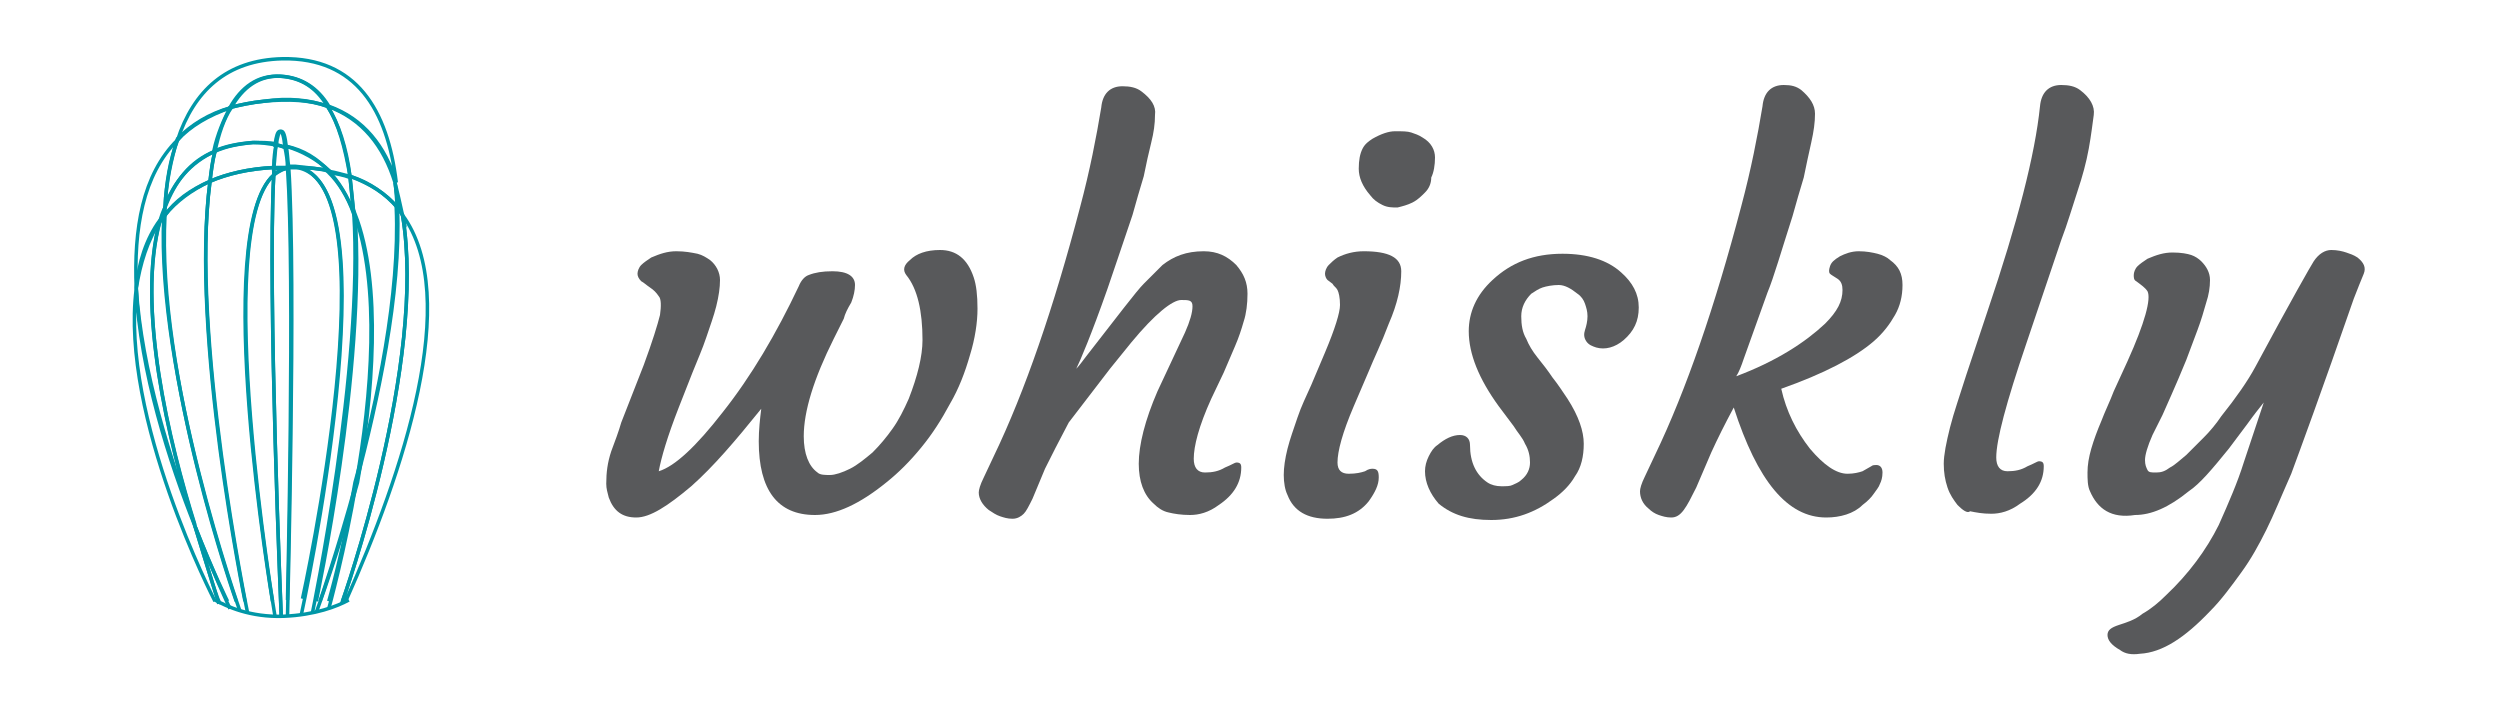<?xml version="1.0" encoding="utf-8"?>
<!-- Generator: Adobe Illustrator 19.2.0, SVG Export Plug-In . SVG Version: 6.00 Build 0)  -->
<svg version="1.1" id="Layer_1" xmlns="http://www.w3.org/2000/svg" xmlns:xlink="http://www.w3.org/1999/xlink" x="0px" y="0px"
	 viewBox="0 0 200 57" style="enable-background:new 0 0 200 57;" xml:space="preserve">
<style type="text/css">
	.st0{fill:#58595B;}
	.st1{fill:none;stroke:#0097A7;stroke-width:0.28;stroke-miterlimit:10;}
</style>
<g>
	<g>
		<path class="st0" d="M55.3,38.9c-1.9,1.6-3.3,2.5-4.4,2.5c-1.1,0-1.8-0.5-2.2-1.6c-0.1-0.4-0.2-0.7-0.2-1.1c0-0.9,0.1-1.7,0.4-2.6
			c0.3-0.8,0.6-1.6,0.8-2.3l1.8-4.6c0.7-1.9,1.1-3.2,1.3-4c0.1-0.7,0.1-1.3-0.1-1.5c-0.2-0.3-0.4-0.5-0.7-0.7s-0.5-0.4-0.7-0.5
			c-0.2-0.2-0.3-0.4-0.3-0.6s0.1-0.5,0.3-0.7s0.5-0.4,0.8-0.6c0.7-0.3,1.3-0.5,2-0.5s1.2,0.1,1.7,0.2c0.4,0.1,0.7,0.3,1,0.5
			c0.5,0.4,0.8,1,0.8,1.6s-0.1,1.3-0.3,2.1s-0.5,1.6-0.8,2.5s-0.7,1.8-1.1,2.8l-1.1,2.8c-0.9,2.3-1.4,4-1.6,5.1c1.3-0.4,3-2,5.1-4.7
			c2.3-2.9,4.3-6.3,6.1-10.1c0.2-0.5,0.5-0.8,0.8-0.9c0.5-0.2,1.1-0.3,1.9-0.3c1.2,0,1.8,0.4,1.8,1.1c0,0.4-0.1,0.9-0.3,1.4
			c-0.3,0.5-0.5,0.9-0.6,1.3l-0.8,1.6c-1.6,3.2-2.4,5.8-2.4,7.8c0,1.4,0.4,2.4,1.1,2.9c0.2,0.2,0.6,0.2,1,0.2s1-0.2,1.6-0.5
			s1.2-0.8,1.8-1.3c0.6-0.6,1.1-1.2,1.6-1.9s0.9-1.5,1.3-2.4c0.7-1.8,1.1-3.4,1.1-4.7c0-2.3-0.4-4.1-1.3-5.2
			c-0.3-0.4-0.2-0.8,0.3-1.2c0.5-0.5,1.3-0.8,2.4-0.8c1.3,0,2.2,0.7,2.7,2.2c0.2,0.6,0.3,1.4,0.3,2.5s-0.2,2.4-0.6,3.7
			c-0.4,1.4-0.9,2.7-1.6,3.9c-0.7,1.3-1.4,2.4-2.3,3.5s-1.8,2-2.8,2.8c-2.1,1.7-4,2.6-5.7,2.6c-3,0-4.5-2-4.5-5.9
			c0-0.9,0.1-1.8,0.2-2.6C58.8,35.3,57.1,37.3,55.3,38.9z"/>
		<path class="st0" d="M94.5,24c-0.7,0-2.1,1.1-4,3.4l-1.7,2.1l-3.3,4.3c-0.8,1.5-1.4,2.7-1.9,3.7l-1,2.4c-0.3,0.6-0.5,1-0.7,1.2
			s-0.5,0.4-0.9,0.4s-0.7-0.1-1-0.2s-0.6-0.3-0.9-0.5c-0.5-0.4-0.8-0.9-0.8-1.4c0-0.2,0.1-0.6,0.4-1.2l0.8-1.7
			c2.5-5.2,4.8-11.9,6.9-19.9c0.8-3,1.3-5.6,1.7-8c0.1-1.1,0.7-1.7,1.7-1.7c0.6,0,1.1,0.1,1.5,0.4c0.8,0.6,1.2,1.2,1.1,1.9
			c0,0.7-0.1,1.4-0.3,2.2s-0.4,1.7-0.6,2.7c-0.3,1-0.6,2-0.9,3.1c-0.9,2.7-1.6,4.7-2,5.9c-1.3,3.7-2.2,5.8-2.5,6.4
			c0.2-0.2,0.5-0.6,0.8-1c2.5-3.2,4-5.2,4.6-5.8s1.1-1.1,1.5-1.5c0.9-0.7,1.9-1.1,3.3-1.1c1.1,0,1.9,0.4,2.6,1.1
			c0.6,0.7,0.9,1.4,0.9,2.3c0,0.8-0.1,1.6-0.3,2.2c-0.2,0.7-0.4,1.3-0.7,2c-0.3,0.7-0.6,1.4-0.9,2.1l-1,2.1c-1,2.2-1.4,3.8-1.4,4.8
			c0,0.7,0.3,1.1,0.9,1.1s1.1-0.1,1.6-0.4c0.5-0.2,0.8-0.4,0.9-0.4c0.3,0,0.4,0.1,0.4,0.4c0,1.2-0.6,2.2-1.8,3
			c-0.8,0.6-1.6,0.8-2.3,0.8c-0.7,0-1.3-0.1-1.7-0.2c-0.5-0.1-0.9-0.4-1.2-0.7c-0.8-0.7-1.2-1.8-1.2-3.2c0-1.5,0.5-3.5,1.5-5.8
			l2.2-4.7c0.4-0.9,0.6-1.6,0.6-2.1S95.1,24,94.5,24z"/>
		<path class="st0" d="M109.8,37.5c0.4,0,0.5,0.2,0.5,0.7c0,0.6-0.3,1.2-0.8,1.9c-0.8,1-1.9,1.4-3.3,1.4c-1.6,0-2.7-0.6-3.2-1.9
			c-0.2-0.4-0.3-1-0.3-1.6s0.1-1.3,0.3-2.1c0.2-0.8,0.5-1.6,0.8-2.5s0.7-1.7,1.1-2.6l1.1-2.6c0.8-1.9,1.2-3.2,1.2-3.8
			s-0.1-1-0.2-1.2s-0.3-0.3-0.4-0.5l-0.4-0.3c-0.1-0.1-0.2-0.3-0.2-0.5s0.1-0.5,0.3-0.7c0.2-0.2,0.4-0.4,0.7-0.6
			c0.6-0.3,1.3-0.5,2.1-0.5c2,0,3,0.5,3,1.6c0,1.2-0.3,2.6-1,4.2c-0.6,1.6-1.2,2.8-1.6,3.8l-1.2,2.8c-0.9,2.1-1.3,3.6-1.3,4.5
			c0,0.6,0.3,0.9,0.9,0.9s1-0.1,1.3-0.2C109.5,37.5,109.7,37.5,109.8,37.5z M114,15.4c-0.3,0.3-0.6,0.6-1,0.8
			c-0.4,0.2-0.8,0.3-1.2,0.4c-0.4,0-0.8,0-1.2-0.2c-0.4-0.2-0.7-0.4-1-0.8c-0.6-0.7-0.9-1.4-0.9-2.1s0.1-1.2,0.3-1.6
			s0.5-0.6,0.8-0.8c0.7-0.4,1.3-0.6,1.8-0.6c0.6,0,1,0,1.3,0.1s0.6,0.2,0.9,0.4c0.7,0.4,1,1,1,1.6s-0.1,1.2-0.3,1.6
			C114.5,14.7,114.3,15.1,114,15.4z"/>
		<path class="st0" d="M114,37.7c0-0.4,0.1-0.8,0.3-1.2c0.2-0.4,0.4-0.7,0.7-0.9c0.6-0.5,1.2-0.8,1.8-0.8c0.5,0,0.8,0.3,0.8,0.8
			c0,1.4,0.5,2.4,1.4,3c0.3,0.2,0.7,0.3,1.1,0.3s0.7,0,0.9-0.1s0.5-0.2,0.7-0.4c0.5-0.4,0.7-0.9,0.7-1.4s-0.1-1-0.4-1.5
			c-0.2-0.5-0.6-0.9-0.9-1.4l-1.2-1.6c-1.6-2.2-2.4-4.2-2.4-6c0-1.5,0.6-2.9,1.9-4.1c1.5-1.4,3.3-2.1,5.6-2.1c2,0,3.6,0.5,4.7,1.5
			c0.9,0.8,1.4,1.7,1.4,2.8s-0.4,1.9-1.2,2.6c-0.7,0.6-1.5,0.8-2.2,0.6c-0.3-0.1-0.6-0.2-0.8-0.5s-0.2-0.6-0.1-0.9s0.2-0.7,0.2-1.1
			s-0.1-0.7-0.2-1s-0.3-0.6-0.6-0.8c-0.5-0.4-1-0.7-1.5-0.7s-1,0.1-1.3,0.2s-0.6,0.3-0.9,0.5c-0.5,0.5-0.8,1.1-0.8,1.8
			s0.1,1.3,0.4,1.8c0.2,0.5,0.5,1,0.9,1.5s0.8,1,1.2,1.6c0.4,0.5,0.8,1.1,1.2,1.7c0.9,1.4,1.3,2.6,1.3,3.6s-0.2,1.9-0.7,2.6
			c-0.4,0.7-1,1.3-1.7,1.8c-1.5,1.1-3.1,1.7-5,1.7c-1.8,0-3.1-0.4-4.2-1.3C114.4,39.5,114,38.6,114,37.7z"/>
		<path class="st0" d="M146.1,41.4c-3.1,0-5.5-2.9-7.4-8.8c-0.7,1.3-1.3,2.5-1.8,3.6l-1.2,2.8c-0.4,0.8-0.7,1.4-1,1.8
			s-0.6,0.6-1,0.6s-0.7-0.1-1-0.2s-0.6-0.3-0.8-0.5c-0.5-0.4-0.7-0.9-0.7-1.4c0-0.2,0.1-0.6,0.4-1.2l0.8-1.7
			c2.5-5.2,4.8-11.9,6.9-19.9c0.8-3,1.3-5.6,1.7-8c0.1-1.1,0.7-1.7,1.7-1.7c0.6,0,1,0.1,1.4,0.4c0.7,0.6,1.1,1.2,1.1,1.9
			c0,0.7-0.1,1.4-0.3,2.3s-0.4,1.8-0.6,2.8c-0.3,1-0.6,2-0.9,3.1c-0.9,2.8-1.5,4.9-2,6.1l-1.9,5.3c-0.2,0.6-0.4,1.1-0.6,1.4
			c3.2-1.2,5.5-2.7,7.1-4.2c1-1,1.4-1.8,1.4-2.7c0-0.4-0.1-0.7-0.4-0.9c-0.3-0.2-0.5-0.3-0.6-0.4s-0.1-0.3,0-0.6s0.3-0.5,0.8-0.8
			c0.4-0.2,0.9-0.4,1.5-0.4s1.1,0.1,1.5,0.2s0.8,0.3,1,0.5c0.7,0.5,1,1.1,1,2s-0.2,1.7-0.6,2.4c-0.4,0.7-0.9,1.4-1.7,2.1
			c-1.5,1.3-4,2.6-7.4,3.8c0.4,1.8,1.2,3.4,2.3,4.8c1.1,1.3,2.1,2,3,2c0.5,0,0.9-0.1,1.2-0.2l0.7-0.4c0.1-0.1,0.3-0.1,0.4-0.1
			c0.3,0,0.5,0.2,0.5,0.6s-0.1,0.7-0.2,0.9c-0.1,0.3-0.3,0.5-0.5,0.8s-0.5,0.6-0.9,0.9C148.3,41.1,147.2,41.4,146.1,41.4z"/>
		<path class="st0" d="M156.6,40.4c-0.3-0.4-0.6-0.8-0.8-1.4s-0.3-1.2-0.3-1.9s0.2-1.7,0.5-2.9s0.8-2.6,1.3-4.2l1.7-5.1
			c2.4-7.1,3.8-12.5,4.2-16.4c0.1-1.1,0.7-1.7,1.7-1.7c0.6,0,1.1,0.1,1.5,0.4c0.8,0.6,1.2,1.3,1.1,2c-0.1,0.7-0.2,1.6-0.4,2.7
			s-0.5,2.2-0.9,3.4s-0.8,2.6-1.3,3.9l-2.8,8.3c-1.6,4.7-2.4,7.7-2.4,9.1c0,0.7,0.3,1.1,0.9,1.1c0.6,0,1.1-0.1,1.6-0.4
			c0.5-0.2,0.8-0.4,0.9-0.4c0.3,0,0.4,0.1,0.4,0.4c0,1.2-0.6,2.2-1.9,3c-0.8,0.6-1.6,0.8-2.3,0.8s-1.2-0.1-1.7-0.2
			C157.4,41.1,157,40.8,156.6,40.4z"/>
		<path class="st0" d="M167.2,39.3c-0.2-0.4-0.2-1-0.2-1.5c0-0.6,0.1-1.2,0.3-1.9s0.5-1.5,0.8-2.2c0.3-0.8,0.7-1.6,1-2.4l1.1-2.4
			c1.4-3.1,1.9-5,1.6-5.6c-0.2-0.3-0.5-0.5-0.9-0.8c-0.2-0.1-0.2-0.3-0.2-0.5s0.1-0.5,0.3-0.7s0.5-0.4,0.8-0.6
			c0.7-0.3,1.3-0.5,2-0.5s1.2,0.1,1.5,0.2s0.6,0.3,0.8,0.5c0.4,0.4,0.7,0.9,0.7,1.5s-0.1,1.2-0.3,1.8c-0.2,0.7-0.4,1.4-0.7,2.2
			s-0.6,1.6-0.9,2.4c-0.9,2.2-1.6,3.7-1.9,4.4l-0.8,1.6c-0.4,0.9-0.6,1.6-0.6,2s0.1,0.6,0.2,0.8c0.1,0.2,0.3,0.2,0.7,0.2
			s0.7-0.1,1.1-0.4c0.4-0.2,0.8-0.6,1.3-1c0.4-0.4,0.9-0.9,1.4-1.4s1-1.1,1.4-1.7c1.2-1.5,2.1-2.8,2.7-3.9c2.9-5.4,4.5-8.2,4.7-8.5
			c0.4-0.6,0.9-0.9,1.4-0.9s0.9,0.1,1.2,0.2s0.6,0.2,0.9,0.4c0.5,0.4,0.7,0.8,0.5,1.3s-0.5,1.2-0.8,2c-2.6,7.5-4.3,12.1-5,14
			c-0.8,1.8-1.4,3.3-2,4.5s-1.2,2.3-2,3.4s-1.6,2.2-2.5,3.1c-2,2.1-3.8,3.3-5.6,3.4c-0.7,0.1-1.2,0-1.6-0.3c-0.7-0.4-1-0.8-1-1.2
			s0.3-0.6,0.9-0.8c0.6-0.2,1.3-0.4,1.9-0.9c0.7-0.4,1.3-0.9,1.9-1.5c1.8-1.7,3.2-3.6,4.2-5.6c0.8-1.8,1.5-3.4,2-5l1.6-4.8
			c-0.4,0.5-0.8,1-1.3,1.7l-1.5,2c-1.3,1.6-2.3,2.8-3.2,3.4c-1.6,1.3-3,1.9-4.3,1.9C168.9,41.5,167.8,40.7,167.2,39.3z"/>
	</g>
	<g>
		<g>
			<path class="st1" d="M18.5,8.6c0.9-1.6,2.2-2.6,4-2.5c1.6,0.1,2.9,0.9,3.8,2.4c2.8,1,4.5,3.2,5.4,6.1c-0.7-5.8-3.2-10-9.1-9.9
				c-4.5,0.1-7.1,2.6-8.4,6.5C15.2,10.1,16.7,9.2,18.5,8.6z"/>
			<path class="st1" d="M26.2,8.5c-0.9-1.5-2.1-2.3-3.8-2.4c-1.8-0.1-3.1,0.9-4,2.5c0.8-0.2,1.7-0.4,2.7-0.5
				C23.1,7.9,24.8,8,26.2,8.5z"/>
			<path class="st1" d="M27.4,48.1l0.3-0.1c4.5-10.1,9.3-24.2,4.5-30.8C34.2,29,27.4,48.1,27.4,48.1z"/>
			<path class="st1" d="M17.6,48.2c-0.1,0.2-0.9-2.5-2-6.1c-2-5-4.4-12.4-4.7-19c-1.3,10.3,6.3,25,6.3,25"/>
			<path class="st1" d="M32.2,17.2c-0.2-0.9-0.4-1.8-0.6-2.6c0.1,0.6,0.1,1.3,0.2,2C31.9,16.8,32.1,17,32.2,17.2z"/>
			<path class="st1" d="M13.2,16.6c0.1-2,0.4-3.8,1-5.4c-2.8,2.8-3.5,7.1-3.3,11.9c0.3-2,0.9-3.9,1.9-5.4C12.9,17.3,13,17,13.2,16.6
				z"/>
			<path class="st1" d="M26.2,8.5c0.9,1.4,1.4,3.3,1.8,5.6c1.6,0.5,2.8,1.4,3.8,2.5c0-0.7-0.1-1.3-0.2-2C30.7,11.7,29,9.5,26.2,8.5z
				"/>
			<path class="st1" d="M17.2,12.1c0.3-1.4,0.7-2.6,1.3-3.5c-1.8,0.5-3.2,1.4-4.3,2.5c-0.5,1.6-0.9,3.5-1,5.4
				C13.9,14.6,15.2,13,17.2,12.1z"/>
			<path class="st1" d="M22.1,11.6c0.1-0.7,0.2-1.1,0.4-1.1c0.2,0,0.3,0.4,0.4,1.2c1.4,0.3,2.5,1,3.4,2c0.6,0.1,1.2,0.3,1.7,0.4
				c-0.3-2.3-0.9-4.2-1.8-5.6c-1.4-0.5-3.1-0.7-5.1-0.4c-1,0.1-1.9,0.3-2.7,0.5c-0.5,1-1,2.1-1.3,3.5c0.9-0.4,1.9-0.6,3.1-0.7
				C20.9,11.4,21.5,11.5,22.1,11.6z"/>
			<path class="st1" d="M22.4,10.5c-0.2,0-0.3,0.4-0.4,1.1c0.3,0,0.5,0.1,0.8,0.2C22.7,10.9,22.6,10.5,22.4,10.5z"/>
			<path class="st1" d="M27.4,48.1c0,0,6.8-19.1,4.8-30.9c-0.1-0.2-0.3-0.4-0.5-0.6c0.3,6.9-1.5,15.5-3.3,22
				c-0.9,5.4-2.1,9.5-2.1,9.5"/>
			<path class="st1" d="M12.8,17.6c-1.1,1.5-1.7,3.4-1.9,5.4c0.4,6.6,2.8,14,4.7,19C13.5,35.3,10.9,24.5,12.8,17.6z"/>
			<path class="st1" d="M28.5,38.6c1.7-6.5,3.6-15.1,3.3-22c-0.9-1.1-2.2-1.9-3.8-2.5c0.1,0.9,0.2,1.9,0.3,2.9
				C30.5,22.8,29.7,31.8,28.5,38.6z"/>
			<path class="st1" d="M28.3,17.1c-0.1-1-0.2-2-0.3-2.9c-0.5-0.2-1.1-0.3-1.7-0.4C27.1,14.6,27.8,15.7,28.3,17.1z"/>
			<path class="st1" d="M18.2,48.1c0,0-1.2-2.4-2.6-6c1.1,3.6,1.9,6.2,1.9,6.2"/>
			<path class="st1" d="M13.2,16.6c-0.1,0.3-0.2,0.7-0.3,1c0.1-0.1,0.2-0.3,0.3-0.4C13.1,17,13.1,16.8,13.2,16.6z"/>
			<path class="st1" d="M16.8,14.5c0.1-0.8,0.2-1.6,0.4-2.4c-2,0.8-3.2,2.4-4,4.5c0,0.2,0,0.4,0,0.6C14,16.1,15.2,15.2,16.8,14.5z"
				/>
			<path class="st1" d="M22.9,11.7c0.1,0.5,0.1,1,0.2,1.7c0.2,0,0.4,0,0.7,0c0.9,0,1.8,0.1,2.6,0.3C25.3,12.7,24.2,12.1,22.9,11.7z"
				/>
			<path class="st1" d="M21.9,13.4c0-0.8,0.1-1.4,0.2-1.9c-0.6-0.1-1.1-0.1-1.8-0.1c-1.2,0.1-2.2,0.3-3.1,0.7
				c-0.2,0.7-0.3,1.5-0.4,2.4C18.2,13.9,19.9,13.5,21.9,13.4z"/>
			<path class="st1" d="M22.1,11.6c-0.1,0.5-0.1,1.1-0.2,1.9c0.4,0,0.7,0,1.1,0c0-0.7-0.1-1.2-0.2-1.7
				C22.6,11.7,22.3,11.6,22.1,11.6z"/>
			<path class="st1" d="M19.2,48.9c0,0-6.7-18.8-6.1-31.6c-0.1,0.1-0.2,0.3-0.3,0.4c-1.9,6.8,0.7,17.7,2.8,24.4
				c1.4,3.6,2.8,6.6,2.8,6.6"/>
			<path class="st1" d="M26.3,48.7c0,0,1.3-4.7,2.2-10.1c-1.5,5.5-2.9,9.5-2.9,9.5"/>
			<path class="st1" d="M19.6,48.1c0,0-4.4-21.3-2.8-33.6c-1.5,0.7-2.7,1.6-3.6,2.7c-0.7,12.8,5.7,30.9,5.7,30.9"/>
			<path class="st1" d="M25.3,49c0,0,1.8-4.9,3.3-10.4c1.2-6.8,2-15.8-0.2-21.5c0.9,12.4-3.1,31-3.1,31"/>
			<path class="st1" d="M25,49c0,0,4.1-19.6,3.3-32c-0.5-1.3-1.2-2.5-2.1-3.4c-0.8-0.1-1.6-0.2-2.6-0.3c-0.2,0-0.4,0-0.7,0l0,0
				c0.2,0,0.4,0,0.7,0c8,1.1,0.6,34.6,0.6,34.6"/>
			<path class="st1" d="M21.8,48.1c0,0-5-29.5,0.1-34.1c0-0.2,0-0.4,0-0.6c-2,0.1-3.7,0.5-5.1,1.1c-1.6,12.2,3,34.5,3,34.5"/>
			<path class="st1" d="M21.9,13.4c0,0.2,0,0.4,0,0.6c0.3-0.3,0.7-0.5,1.2-0.6l0,0C22.6,13.4,22.3,13.4,21.9,13.4z"/>
			<path class="st1" d="M22.5,49.4c0,0-1.1-26-0.6-35.4C16.8,18.6,22,49.3,22,49.3"/>
			<path class="st1" d="M24.1,49.2c0,0,7.6-34.7-0.4-35.8c-0.2,0-0.5,0-0.7,0c0.6,8.8,0,34.6,0,34.6"/>
			<path class="st1" d="M23,49.3c0,0,0.7-27,0.1-35.9c-0.4,0.1-0.8,0.3-1.2,0.6c-0.5,9.3,0.6,35.3,0.6,35.3"/>
		</g>
		<path class="st1" d="M17.2,48c0.9,0.5,2.8,1.4,5.5,1.3c2.5-0.1,4.3-0.8,5.2-1.3"/>
	</g>
</g>
</svg>
